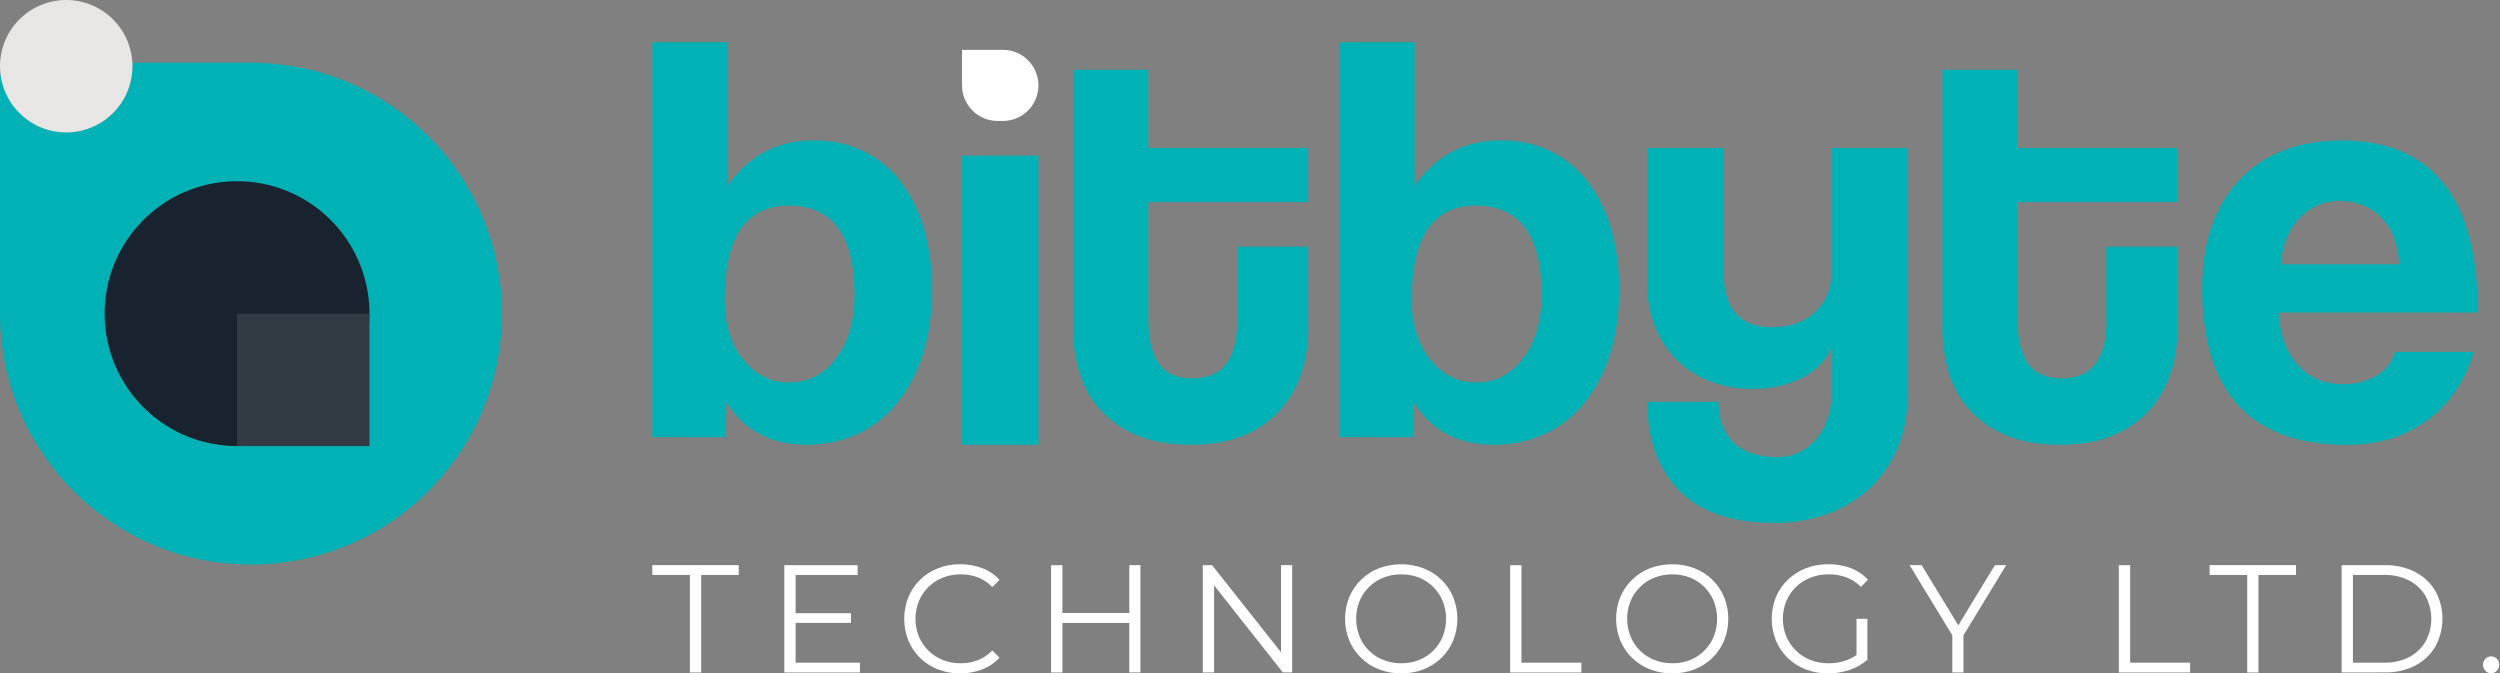 <svg width="2725" height="734" viewBox="0 0 2725 734" fill="none" xmlns="http://www.w3.org/2000/svg">
<rect x="0" y="0" width="2725" height="734" fill="#808080" stroke="none"/>
<path d="M547.06 341.87C547.074 377.793 540.009 413.367 526.268 446.558C512.526 479.749 492.378 509.907 466.975 535.307C441.572 560.707 411.413 580.851 378.22 594.589C345.028 608.327 309.453 615.389 273.53 615.37C122.48 615.37 0 492.91 0 341.87V72.17C0 91.313 7.605 109.673 21.141 123.209C34.677 136.745 53.037 144.35 72.18 144.35C91.323 144.35 109.683 136.745 123.219 123.209C136.755 109.673 144.36 91.313 144.36 72.17V68.37H273.53C424.58 68.37 547.06 190.84 547.06 341.87Z" fill="#00B2B5"/>
<path d="M260.543 486.192C340.262 484.981 403.905 419.379 402.695 339.666C401.484 259.953 335.878 196.314 256.16 197.525C176.441 198.735 112.798 264.337 114.008 344.05C115.219 423.763 180.825 487.402 260.543 486.192Z" fill="#18232F"/>
<path d="M144.36 72.17C144.362 86.446 140.13 100.403 132.2 112.274C124.27 124.145 112.998 133.398 99.809 138.863C86.62 144.327 72.107 145.758 58.105 142.974C44.102 140.19 31.24 133.317 21.145 123.223C11.049 113.128 4.174 100.267 1.388 86.265C-1.398 72.263 0.031 57.75 5.493 44.56C10.956 31.37 20.208 20.097 32.078 12.165C43.948 4.234 57.904 1.3701e-07 72.18 0C91.322 -1.83702e-07 109.679 7.603 123.215 21.137C136.752 34.672 144.357 53.028 144.36 72.17Z" fill="#E7E6E4"/>
<path d="M402.7 341.87H258.34V486.22H402.7V341.87Z" fill="#323A43"/>
<path d="M751.996 733.006V626.7H711V615.996H805.206V626.7H764.307V733.006H751.996Z" fill="white"/>
<path d="M867.219 722.303H937.337V733.007H854.907V616.062H934.836V626.765H867.219V722.303ZM865.887 668.378H927.527V678.919H865.887V668.378Z" fill="white"/>
<path d="M1046.58 733.997C1038.26 734.085 1029.99 732.586 1022.22 729.579C1015.04 726.793 1008.49 722.578 1002.98 717.19C997.467 711.802 993.106 705.353 990.158 698.232C984.074 682.997 984.074 666.006 990.158 650.771C993.117 643.673 997.481 637.248 1002.99 631.882C1008.56 626.481 1015.15 622.251 1022.38 619.44C1030.15 616.421 1038.42 614.915 1046.75 615.006C1054.88 614.953 1062.96 616.401 1070.57 619.278C1077.8 621.947 1084.28 626.327 1089.45 632.044L1081.62 639.905C1077.2 635.234 1071.8 631.606 1065.8 629.283C1059.83 627.084 1053.51 625.984 1047.15 626.034C1040.49 625.97 1033.87 627.188 1027.66 629.624C1021.8 631.931 1016.47 635.401 1011.99 639.824C1007.55 644.223 1004.02 649.449 1001.59 655.206C996.59 667.583 996.59 681.42 1001.59 693.798C1004.02 699.556 1007.55 704.783 1011.99 709.179C1016.47 713.608 1021.8 717.079 1027.66 719.379C1033.87 721.821 1040.49 723.04 1047.15 722.969C1053.52 723.027 1059.85 721.892 1065.8 719.623C1071.79 717.257 1077.19 713.61 1081.62 708.935L1089.45 716.797C1084.28 722.503 1077.83 726.91 1070.64 729.661C1062.96 732.599 1054.8 734.07 1046.58 733.997Z" fill="white"/>
<path d="M1157.99 733.006H1145.66V616.061H1157.99V733.006ZM1232.11 679.016H1156.66V668.15H1232.11V679.016ZM1230.92 615.996H1243.08V732.941H1230.92V615.996Z" fill="white"/>
<path d="M1311.03 733.006V616.061H1321.19L1401.63 717.69H1396.3V615.996H1408.45V732.941H1398.3L1318.03 631.313H1323.34V732.941L1311.03 733.006Z" fill="white"/>
<path d="M1527.36 733.996C1519.03 734.067 1510.77 732.568 1502.99 729.578C1495.77 726.78 1489.19 722.555 1483.64 717.154C1478.09 711.754 1473.68 705.29 1470.69 698.149C1464.58 682.974 1464.58 666.025 1470.69 650.851C1473.68 643.722 1478.07 637.268 1483.61 631.872C1489.15 626.475 1495.71 622.247 1502.91 619.438C1518.62 613.541 1535.93 613.541 1551.64 619.438C1558.9 622.239 1565.53 626.47 1571.13 631.88C1576.64 637.245 1581 643.671 1583.95 650.77C1590.05 666 1590.05 682.999 1583.95 698.23C1581 705.329 1576.64 711.756 1571.13 717.12C1565.53 722.529 1558.9 726.764 1551.64 729.578C1543.9 732.574 1535.66 734.073 1527.36 733.996ZM1527.36 722.967C1534.03 723.05 1540.65 721.83 1546.85 719.377C1552.65 717.07 1557.92 713.598 1562.33 709.177C1566.72 704.774 1570.21 699.547 1572.58 693.796C1577.45 681.393 1577.45 667.606 1572.58 655.204C1570.2 649.454 1566.72 644.228 1562.33 639.822C1557.91 635.407 1552.65 631.936 1546.85 629.622C1540.65 627.177 1534.03 625.958 1527.36 626.032C1520.69 625.971 1514.07 627.19 1507.87 629.622C1502.01 631.925 1496.68 635.396 1492.21 639.822C1487.78 644.211 1484.27 649.441 1481.88 655.204C1476.98 667.574 1476.98 681.344 1481.88 693.714C1484.25 699.527 1487.78 704.799 1492.24 709.21C1496.71 713.621 1502.02 717.08 1507.87 719.377C1514.07 721.818 1520.69 723.036 1527.36 722.967Z" fill="white"/>
<path d="M1646.09 733.007V616.062H1658.4V722.303H1723.7V733.007H1646.09Z" fill="white"/>
<path d="M1822.77 733.995C1814.45 734.067 1806.18 732.568 1798.41 729.577C1791.19 726.779 1784.61 722.554 1779.06 717.154C1773.5 711.754 1769.1 705.29 1766.1 698.148C1760.02 682.969 1760.02 666.029 1766.1 650.85C1769.1 643.722 1773.49 637.268 1779.03 631.871C1784.56 626.475 1791.13 622.247 1798.33 619.438C1814.04 613.546 1831.35 613.546 1847.06 619.438C1854.28 622.252 1860.88 626.482 1866.45 631.879C1871.96 637.245 1876.31 643.671 1879.27 650.769C1885.37 666 1885.37 682.999 1879.27 698.229C1876.32 705.329 1871.96 711.756 1866.45 717.119C1860.87 722.516 1854.28 726.75 1847.06 729.577C1839.31 732.57 1831.07 734.069 1822.77 733.995ZM1822.77 722.966C1829.44 723.051 1836.06 721.831 1842.27 719.377C1848.07 717.069 1853.33 713.598 1857.74 709.177C1862.14 704.774 1865.62 699.547 1867.99 693.795C1872.87 681.393 1872.87 667.606 1867.99 655.203C1865.62 649.454 1862.14 644.228 1857.74 639.822C1853.33 635.406 1848.06 631.936 1842.27 629.622C1836.06 627.175 1829.44 625.956 1822.77 626.032C1816.11 625.971 1809.49 627.189 1803.28 629.622C1797.45 631.915 1792.14 635.363 1787.68 639.759C1783.21 644.155 1779.68 649.408 1777.3 655.203C1772.38 667.57 1772.38 681.348 1777.3 693.714C1779.66 699.529 1783.19 704.803 1787.65 709.215C1792.12 713.626 1797.44 717.084 1803.28 719.377C1809.49 721.817 1816.11 723.036 1822.77 722.966Z" fill="white"/>
<path d="M1992.64 733.996C1984.25 734.08 1975.91 732.581 1968.08 729.578C1960.81 726.77 1954.19 722.534 1948.59 717.12C1943.07 711.762 1938.7 705.334 1935.76 698.231C1929.65 683 1929.65 666.001 1935.76 650.77C1938.74 643.648 1943.17 637.218 1948.75 631.88C1954.36 626.484 1960.99 622.255 1968.24 619.439C1976.08 616.421 1984.42 614.916 1992.82 615.005C2001.12 614.907 2009.38 616.322 2017.18 619.179C2024.39 621.858 2030.87 626.211 2036.07 631.88L2028.42 639.742C2023.88 635.072 2018.36 631.471 2012.26 629.201C2006.16 627.053 1999.74 625.981 1993.27 626.033C1986.47 625.961 1979.72 627.179 1973.37 629.623C1967.5 631.909 1962.14 635.351 1957.62 639.746C1953.1 644.14 1949.51 649.397 1947.06 655.205C1942.06 667.554 1942.06 681.366 1947.06 693.715C1949.5 699.542 1953.08 704.818 1957.6 709.227C1962.12 713.637 1967.49 717.089 1973.37 719.378C1979.66 721.819 1986.36 723.037 1993.11 722.968C1999.53 723.005 2005.92 721.99 2012.01 719.963C2018.17 717.824 2023.78 714.34 2028.42 709.763L2035.4 719.135C2029.71 724.103 2023.09 727.881 2015.91 730.244C2008.41 732.754 2000.55 734.022 1992.64 733.996ZM2023.61 717.624V674.501H2035.44V719.135L2023.61 717.624Z" fill="white"/>
<path d="M2128.03 733.005V689.492L2130.88 697.19L2081.42 615.979H2094.58L2138.04 687.348H2131.06L2174.44 615.995H2186.77L2137.31 697.207L2140.14 689.508V732.972L2128.03 733.005Z" fill="white"/>
<path d="M2309.54 733.007V616.062H2321.87V722.303H2387.21V733.007H2309.54Z" fill="white"/>
<path d="M2449.45 733.006V626.7H2408.47V615.996H2502.68V626.7H2461.72V733.006H2449.45Z" fill="white"/>
<path d="M2552.37 733.005V616.06H2599.83C2611.18 615.812 2622.42 618.367 2632.55 623.499C2641.63 628.157 2649.21 635.264 2654.45 644.014C2659.58 653.331 2662.28 663.797 2662.28 674.435C2662.28 685.074 2659.58 695.54 2654.45 704.857C2649.23 713.654 2641.65 720.803 2632.55 725.485C2622.43 730.63 2611.18 733.192 2599.83 732.941L2552.37 733.005ZM2564.69 722.302H2599.16C2608.49 722.531 2617.73 720.438 2626.06 716.211C2633.43 712.353 2639.58 706.5 2643.79 699.319C2647.94 691.689 2650.11 683.144 2650.11 674.46C2650.11 665.776 2647.94 657.23 2643.79 649.601C2639.56 642.459 2633.42 636.642 2626.06 632.806C2617.74 628.574 2608.49 626.475 2599.16 626.699H2564.69V722.302Z" fill="white"/>
<path d="M2715.31 733.834C2714.14 733.849 2712.98 733.618 2711.9 733.157C2710.83 732.695 2709.87 732.013 2709.07 731.154C2708.23 730.298 2707.57 729.282 2707.12 728.166C2706.68 727.05 2706.46 725.857 2706.49 724.657C2706.44 723.466 2706.63 722.277 2707.05 721.161C2707.47 720.046 2708.11 719.027 2708.94 718.166C2709.76 717.305 2710.75 716.62 2711.85 716.152C2712.94 715.684 2714.12 715.442 2715.32 715.442C2716.51 715.442 2717.69 715.684 2718.78 716.152C2719.88 716.62 2720.87 717.305 2721.7 718.166C2722.52 719.027 2723.16 720.046 2723.58 721.161C2724 722.277 2724.2 723.466 2724.14 724.657C2724.16 725.857 2723.95 727.049 2723.5 728.164C2723.06 729.279 2722.4 730.295 2721.56 731.154C2720.77 732.015 2719.8 732.698 2718.72 733.16C2717.64 733.622 2716.48 733.851 2715.31 733.834Z" fill="white"/>
<path d="M1048.61 93.08V54.322H1093.14C1103.42 54.322 1113.28 58.406 1120.55 65.674C1127.82 72.943 1131.9 82.801 1131.9 93.08C1131.9 103.359 1127.82 113.217 1120.55 120.486C1113.28 127.754 1103.42 131.838 1093.14 131.838H1087.37C1082.28 131.84 1077.24 130.839 1072.54 128.892C1067.83 126.945 1063.56 124.09 1059.96 120.491C1056.36 116.891 1053.51 112.618 1051.56 107.915C1049.61 103.211 1048.61 98.17 1048.61 93.08Z" fill="white"/>
<path d="M711 476.472V46H793.002V202.299C816.483 169.422 847.664 152.984 886.544 152.984C907.035 152.984 925.291 156.931 941.312 164.825C957.303 172.72 971.231 184.238 981.988 198.463C993.562 213.926 1002.15 231.415 1007.3 250.029C1013.26 271.398 1016.17 293.503 1015.94 315.687C1015.94 342.17 1012.53 365.869 1005.7 386.782C998.876 407.695 989.476 425.417 977.501 439.949C965.853 454.254 951.052 465.669 934.258 473.303C917.047 481.052 898.363 484.984 879.49 484.827C840.176 484.827 810.919 469.262 791.718 438.131L791.084 476.572L711 476.472ZM860.261 416.901C881.185 416.901 898.274 408.034 911.527 390.301C924.779 372.567 931.4 349.619 931.389 321.457C931.389 256.538 907.485 224.079 859.677 224.079C813.114 224.079 789.839 258.245 789.85 326.577C789.85 353.472 796.576 375.252 810.029 391.918C823.482 408.584 840.226 416.912 860.261 416.901Z" fill="#00B2B5"/>
<path d="M1048.61 484.794V169.595H1131.9V484.794H1048.61Z" fill="#00B2B5"/>
<path d="M1348.44 268.873H1425.95V358.596C1426.02 374.795 1423.53 390.903 1418.58 406.327C1413.8 421.245 1405.94 434.994 1395.52 446.685C1384.51 458.81 1370.94 468.33 1355.79 474.553C1339.78 481.379 1320.67 484.793 1298.46 484.793C1275.41 484.793 1255.76 481.379 1239.52 474.553C1224.31 468.425 1210.65 459.018 1199.49 447.002C1188.99 435.414 1181.22 421.625 1176.74 406.643C1172 390.856 1169.62 374.449 1169.71 357.963V76.118H1251.69V161.305H1425.95V220.242H1251.69V349.624C1251.69 369.715 1255.43 385.202 1262.9 396.087C1270.37 406.971 1282.65 412.414 1299.74 412.414C1316.42 412.414 1328.7 407.077 1336.58 396.404C1344.46 385.73 1348.41 370.571 1348.44 350.925V268.873Z" fill="#00B2B5"/>
<path d="M1459.89 476.472V46H1541.89V202.299C1565.4 169.422 1596.58 152.984 1635.43 152.984C1655.95 152.984 1674.2 156.931 1690.2 164.825C1706.2 172.715 1720.14 184.234 1730.89 198.463C1742.47 213.923 1751.05 231.413 1756.19 250.029C1762.17 271.396 1765.08 293.502 1764.85 315.687C1764.85 342.17 1761.43 365.869 1754.59 386.782C1747.75 407.695 1738.39 425.417 1726.49 439.949C1714.84 454.25 1700.04 465.665 1683.25 473.303C1666.03 481.052 1647.34 484.983 1628.46 484.827C1589.17 484.827 1559.92 469.262 1540.71 438.131L1540.06 476.572L1459.89 476.472ZM1609.17 416.901C1630.09 416.901 1647.17 408.034 1660.42 390.301C1673.66 372.567 1680.28 349.619 1680.28 321.457C1680.28 256.538 1656.37 224.079 1608.57 224.079C1562 224.079 1538.72 258.245 1538.72 326.577C1538.72 353.472 1545.45 375.252 1558.9 391.918C1572.36 408.584 1589.11 416.912 1609.17 416.901Z" fill="#00B2B5"/>
<path d="M1996.11 379.092C1990.12 393.19 1979.33 404.191 1963.76 412.096C1948.18 420.001 1930.56 423.948 1910.91 423.937C1895.17 424.1 1879.54 421.387 1864.78 415.932C1851.13 410.875 1838.69 403.025 1828.26 392.884C1817.9 382.674 1809.73 370.463 1804.24 356.995C1798.26 342.031 1795.32 326.027 1795.58 309.915V161.305H1878.87V297.741C1878.87 337.043 1896.6 356.689 1932.05 356.678C1951.27 356.678 1966.75 351.119 1978.5 340.001C1990.25 328.883 1996.12 314.79 1996.11 297.724V161.305H2079.4V429.074C2079.4 451.31 2075.66 471.167 2068.19 488.645C2061.22 505.409 2050.74 520.48 2037.44 532.839C2024.05 545.004 2008.37 554.371 1991.31 560.39C1973.11 566.873 1953.92 570.124 1934.61 569.996C1888.04 569.996 1853.24 558.25 1830.19 534.757C1807.14 511.264 1795.61 479.022 1795.58 438.029H1873.1C1873.1 456.819 1878.55 471.556 1889.44 482.241C1900.34 492.925 1916.68 498.262 1938.46 498.251C1945.98 498.286 1953.42 496.645 1960.24 493.448C1967.14 490.191 1973.35 485.619 1978.5 479.989C1984.12 473.737 1988.47 466.453 1991.31 458.542C1994.59 449.508 1996.22 439.954 1996.11 430.341V379.092Z" fill="#00B2B5"/>
<path d="M2295.93 268.873H2373.45V358.596C2373.52 374.794 2371.04 390.902 2366.09 406.327C2361.31 421.245 2353.46 434.994 2343.03 446.685C2332.02 458.806 2318.45 468.325 2303.3 474.553C2287.29 481.379 2268.18 484.793 2245.97 484.793C2222.91 484.793 2203.26 481.379 2187.01 474.553C2171.81 468.427 2158.14 459.02 2146.99 447.002C2136.49 435.419 2128.71 421.628 2124.24 406.643C2119.48 390.858 2117.1 374.45 2117.19 357.963V76.118H2199.19V161.305H2373.45V220.242H2199.19V349.624C2199.19 369.715 2202.93 385.202 2210.41 396.087C2217.89 406.971 2230.17 412.414 2247.25 412.414C2263.93 412.414 2276.21 407.077 2284.09 396.404C2291.97 385.73 2295.92 370.571 2295.93 350.925V268.873Z" fill="#00B2B5"/>
<path d="M2483.64 340.669C2484.9 364.584 2491.84 383.585 2504.45 397.672C2517.06 411.758 2533.61 418.807 2554.1 418.818C2566.79 419.069 2579.3 415.858 2590.3 409.529C2595.23 406.778 2599.56 403.062 2603.02 398.604C2606.49 394.146 2609.02 389.036 2610.47 383.58H2696.32C2686.5 416.033 2669.42 441.049 2645.07 458.627C2620.72 476.205 2591.68 484.955 2557.93 484.877C2452.88 484.877 2400.35 427.652 2400.33 313.202C2400.33 288.853 2403.75 266.861 2410.59 247.227C2416.89 228.468 2427.04 211.229 2440.38 196.612C2453.64 182.362 2469.96 171.305 2488.11 164.274C2506.9 156.803 2528.46 153.067 2552.81 153.067C2601.5 153.067 2638.34 168.633 2663.33 199.764C2688.33 230.894 2700.82 277.874 2700.81 340.702L2483.64 340.669ZM2614.97 288.136C2614.75 277.717 2612.69 267.418 2608.88 257.717C2605.63 249.538 2600.72 242.122 2594.46 235.936C2588.61 230.255 2581.63 225.883 2573.96 223.112C2566.36 220.358 2558.33 218.953 2550.25 218.959C2542.17 218.882 2534.17 220.46 2526.73 223.595C2519.29 226.73 2512.57 231.356 2506.98 237.187C2494.81 249.339 2487.87 266.311 2486.17 288.103L2614.97 288.136Z" fill="#00B2B5"/>
</svg>
